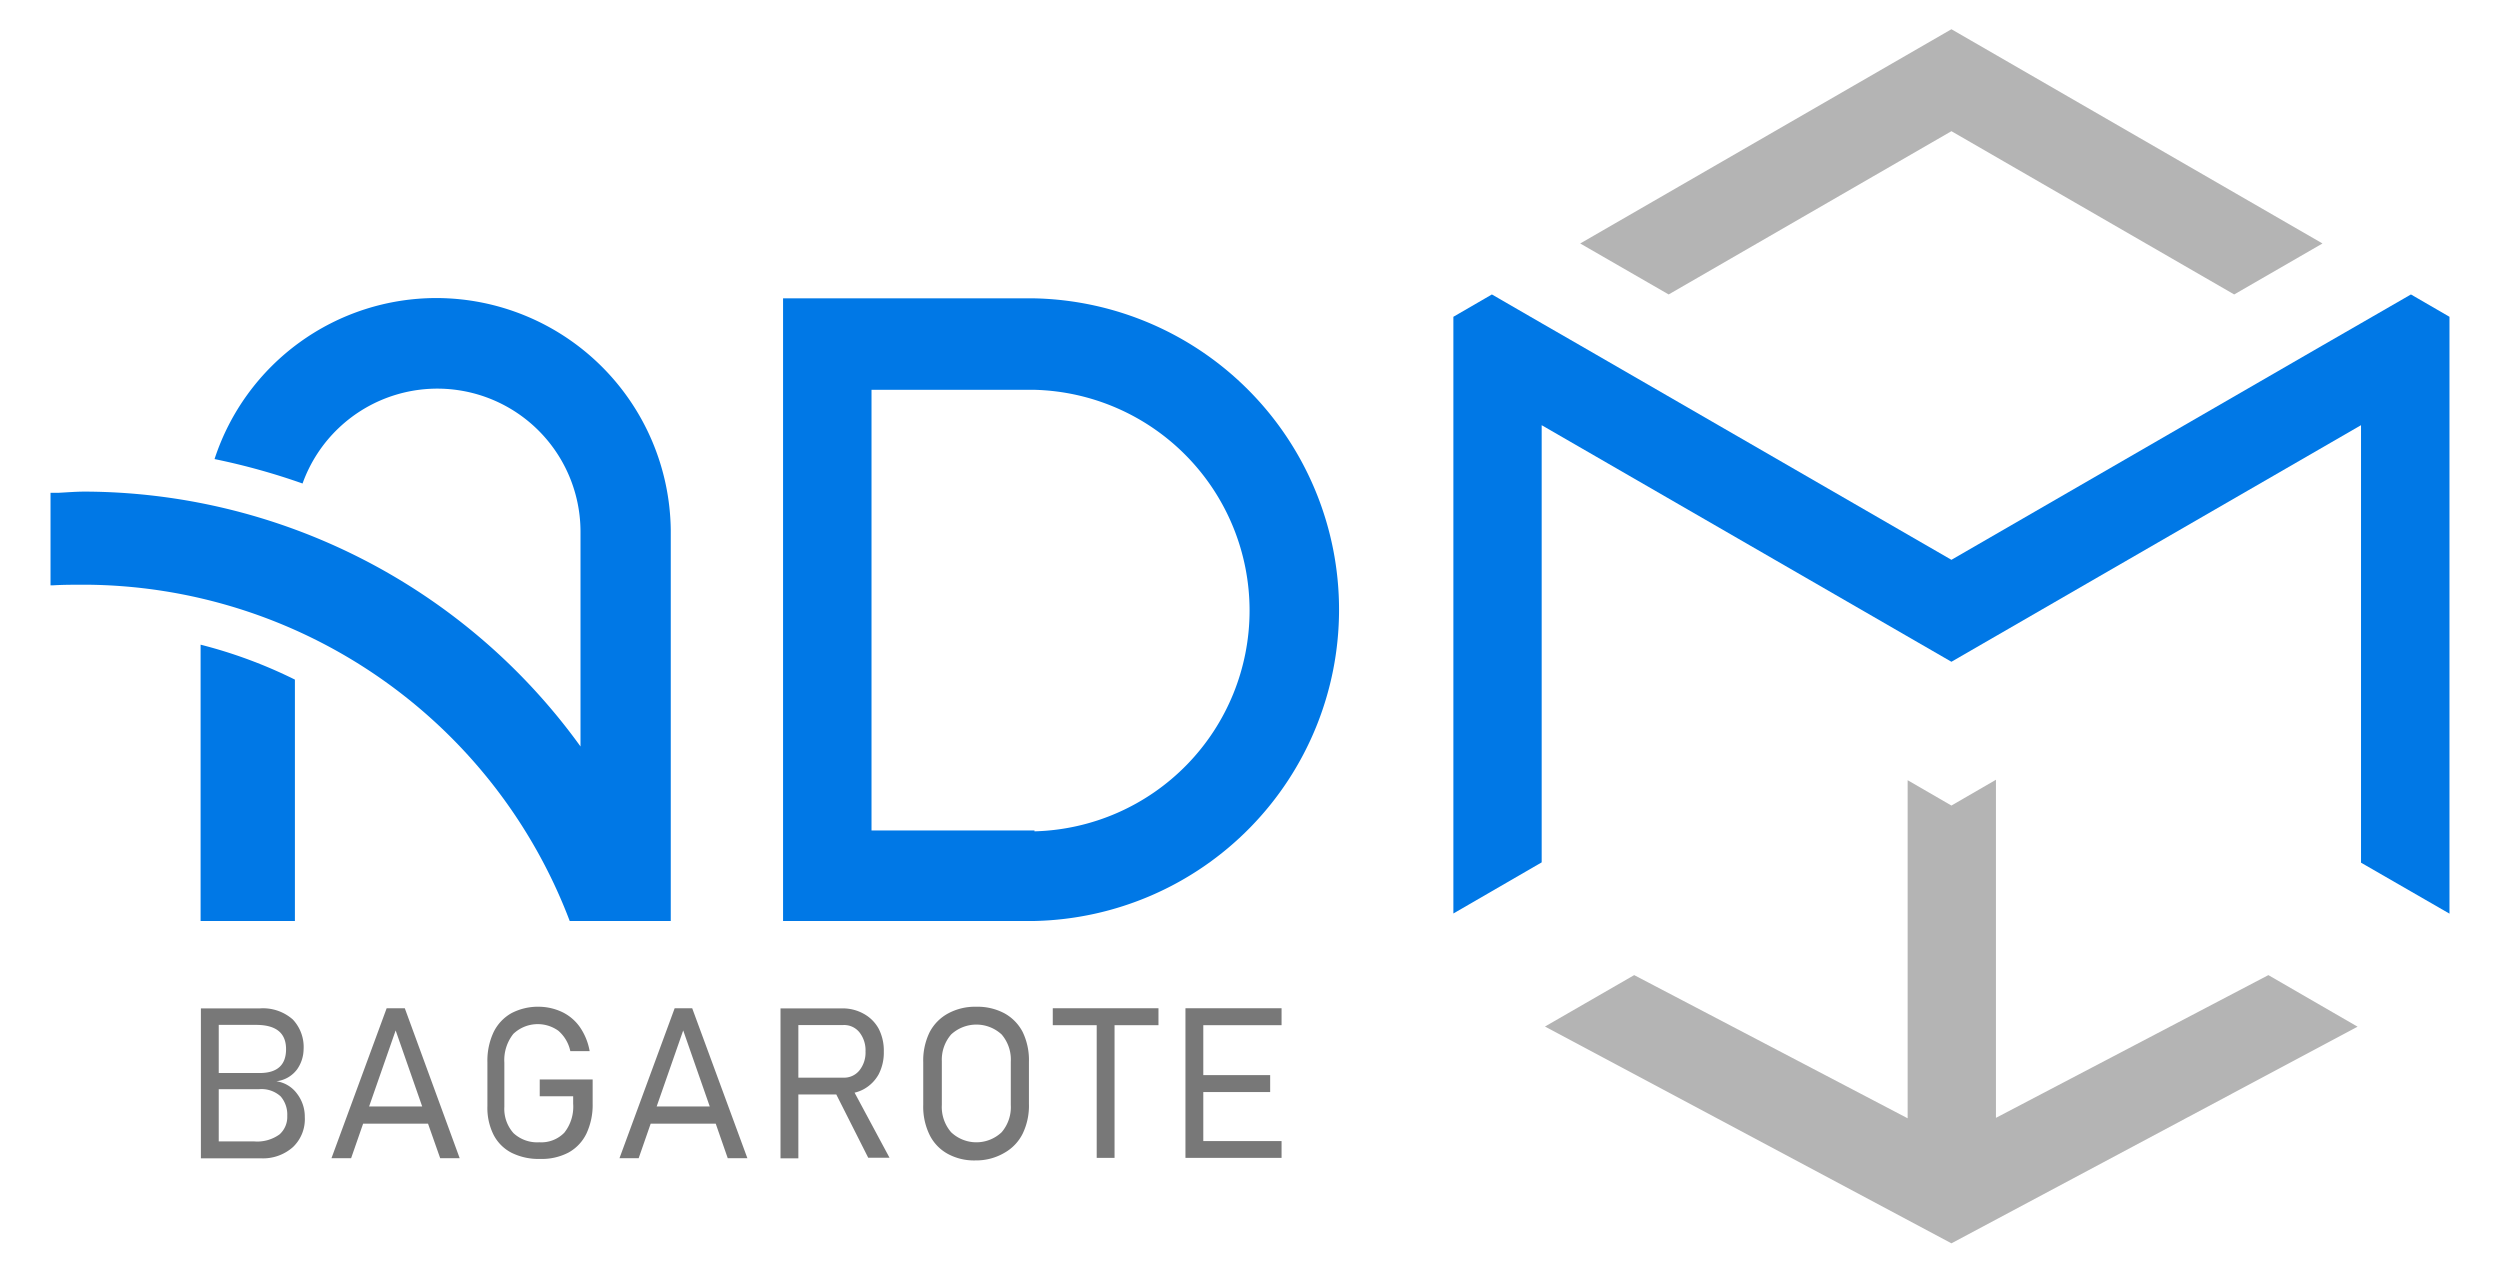 <svg xmlns="http://www.w3.org/2000/svg" viewBox="0 0 166.75 84.88"><title>logo_adm</title><path d="M69,19.9H52.23V61.43H69A20.77,20.77,0,0,0,69,19.9Zm0,35.49H58.13V26H69a14.73,14.73,0,0,1,0,29.45Z" style="fill:#0078e6"/><path d="M13.38,61.43h6.29V45.33A31.61,31.61,0,0,0,13.38,43Z" style="fill:#0078e6"/><path d="M29.14,19.88A15.57,15.57,0,0,0,14.31,30.62a44.5,44.5,0,0,1,5.87,1.63,9.55,9.55,0,0,1,18.54,3.24v14.3l-.24-.33A40.93,40.93,0,0,0,5.66,32.79c-.59,0-1.18.05-1.76.08l-.53,0v6.17h.19C4.24,39,5,39,5.66,39A34.75,34.75,0,0,1,38,61.43h6.74V35.36A15.66,15.66,0,0,0,29.14,19.88Z" style="fill:#0078e6"/><path d="M18.43,72.12a2,2,0,0,0,1.39-.8A2.38,2.38,0,0,0,20.25,70a2.68,2.68,0,0,0-.72-2,3,3,0,0,0-2.2-.74H13.4v10h4a3,3,0,0,0,2.14-.75,2.57,2.57,0,0,0,.79-2v0a2.51,2.51,0,0,0-.51-1.55A2.07,2.07,0,0,0,18.43,72.12Zm-1.35-3.76q2,0,2,1.62c0,1.06-.59,1.59-1.76,1.59H14.59V68.36Zm2.08,6.08a1.56,1.56,0,0,1-.51,1.22,2.53,2.53,0,0,1-1.72.47H14.59V72.65h2.68a1.89,1.89,0,0,1,1.45.48,1.85,1.85,0,0,1,.44,1.29Z" style="fill:#787878"/><path d="M25.79,67.25l-3.68,10h1.31l.8-2.3h4.33l.81,2.3h1.3L27,67.25ZM24.62,73.8l1.77-5.07,1.77,5.07Z" style="fill:#787878"/><path d="M36,73.12h2.23v.5a2.79,2.79,0,0,1-.59,1.93,2.14,2.14,0,0,1-1.67.64,2.32,2.32,0,0,1-1.72-.61,2.43,2.43,0,0,1-.61-1.76V70.88a2.81,2.81,0,0,1,.6-1.92,2.36,2.36,0,0,1,3-.21,2.46,2.46,0,0,1,.8,1.36h1.29a4.05,4.05,0,0,0-.65-1.6,3.07,3.07,0,0,0-1.17-1A3.72,3.72,0,0,0,36,67.15a3.83,3.83,0,0,0-1.89.43,2.92,2.92,0,0,0-1.19,1.27,4.48,4.48,0,0,0-.41,2v2.94a4,4,0,0,0,.41,1.9,2.78,2.78,0,0,0,1.2,1.2,4.06,4.06,0,0,0,1.92.41,3.83,3.83,0,0,0,1.89-.43,2.87,2.87,0,0,0,1.19-1.27,4.51,4.51,0,0,0,.41-2V72H36Z" style="fill:#787878"/><path d="M45,67.25l-3.68,10H42.6l.8-2.3h4.34l.8,2.3h1.31l-3.68-10ZM43.8,73.8l1.77-5.07,1.77,5.07Z" style="fill:#787878"/><path d="M57.61,72.65a2.53,2.53,0,0,0,1-1,3.15,3.15,0,0,0,.34-1.51,3.19,3.19,0,0,0-.34-1.52,2.5,2.5,0,0,0-1-1,2.86,2.86,0,0,0-1.45-.36h-4.1v10h1.19V73h2.53l2.13,4.22h1.42L57,72.88A2.35,2.35,0,0,0,57.61,72.65Zm-4.36-4.28h3a1.31,1.31,0,0,1,1.07.48,1.93,1.93,0,0,1,.41,1.28,1.9,1.9,0,0,1-.41,1.27,1.31,1.31,0,0,1-1.07.48h-3Z" style="fill:#787878"/><path d="M67,67.59a3.81,3.81,0,0,0-1.88-.44,3.77,3.77,0,0,0-1.87.44A3,3,0,0,0,62,68.86a4.31,4.31,0,0,0-.42,2v2.83a4.29,4.29,0,0,0,.42,2,2.91,2.91,0,0,0,1.21,1.27,3.67,3.67,0,0,0,1.87.44A3.71,3.71,0,0,0,67,76.89a3,3,0,0,0,1.21-1.27,4.29,4.29,0,0,0,.42-2V70.83a4.31,4.31,0,0,0-.42-2A3,3,0,0,0,67,67.59Zm.42,6.11a2.57,2.57,0,0,1-.61,1.82,2.45,2.45,0,0,1-3.37,0,2.57,2.57,0,0,1-.62-1.82V70.78A2.57,2.57,0,0,1,63.44,69a2.48,2.48,0,0,1,3.37,0,2.57,2.57,0,0,1,.61,1.82Z" style="fill:#787878"/><polygon points="70.22 68.38 73.15 68.38 73.15 77.23 74.34 77.23 74.34 68.38 77.27 68.38 77.27 67.25 70.22 67.25 70.22 68.38" style="fill:#787878"/><polygon points="85.48 68.38 85.48 67.25 80.26 67.25 79.75 67.25 79.07 67.25 79.07 77.23 79.75 77.23 80.26 77.23 85.48 77.23 85.48 76.11 80.26 76.11 80.26 72.84 84.72 72.84 84.72 71.71 80.26 71.71 80.26 68.38 85.48 68.38" style="fill:#787878"/><polygon points="130.16 8.75 149.02 19.64 154.91 16.24 130.16 1.95 105.4 16.24 111.3 19.64 130.16 8.75" style="fill:#b4b4b4"/><polygon points="154.91 23.04 157.48 21.56 157.48 21.56 154.91 23.04 154.91 23.04" style="fill:#288cff"/><polygon points="160.81 19.64 157.48 21.56 157.48 21.56 154.91 23.04 130.16 37.34 105.4 23.04 102.83 21.56 102.83 21.56 99.51 19.64 96.94 21.13 96.94 24.96 96.94 60.93 102.83 57.52 102.83 28.36 130.16 44.14 157.48 28.36 157.48 57.54 157.48 57.54 163.38 60.94 163.38 24.96 163.38 21.13 160.81 19.64" style="fill:#0078e6"/><polygon points="133.13 74.56 133.13 52.01 130.16 53.73 127.24 52.04 127.24 74.59 109 65.04 103.05 68.47 130.16 82.93 157.25 68.48 151.3 65.04 133.13 74.56" style="fill:#b4b4b4"/></svg>